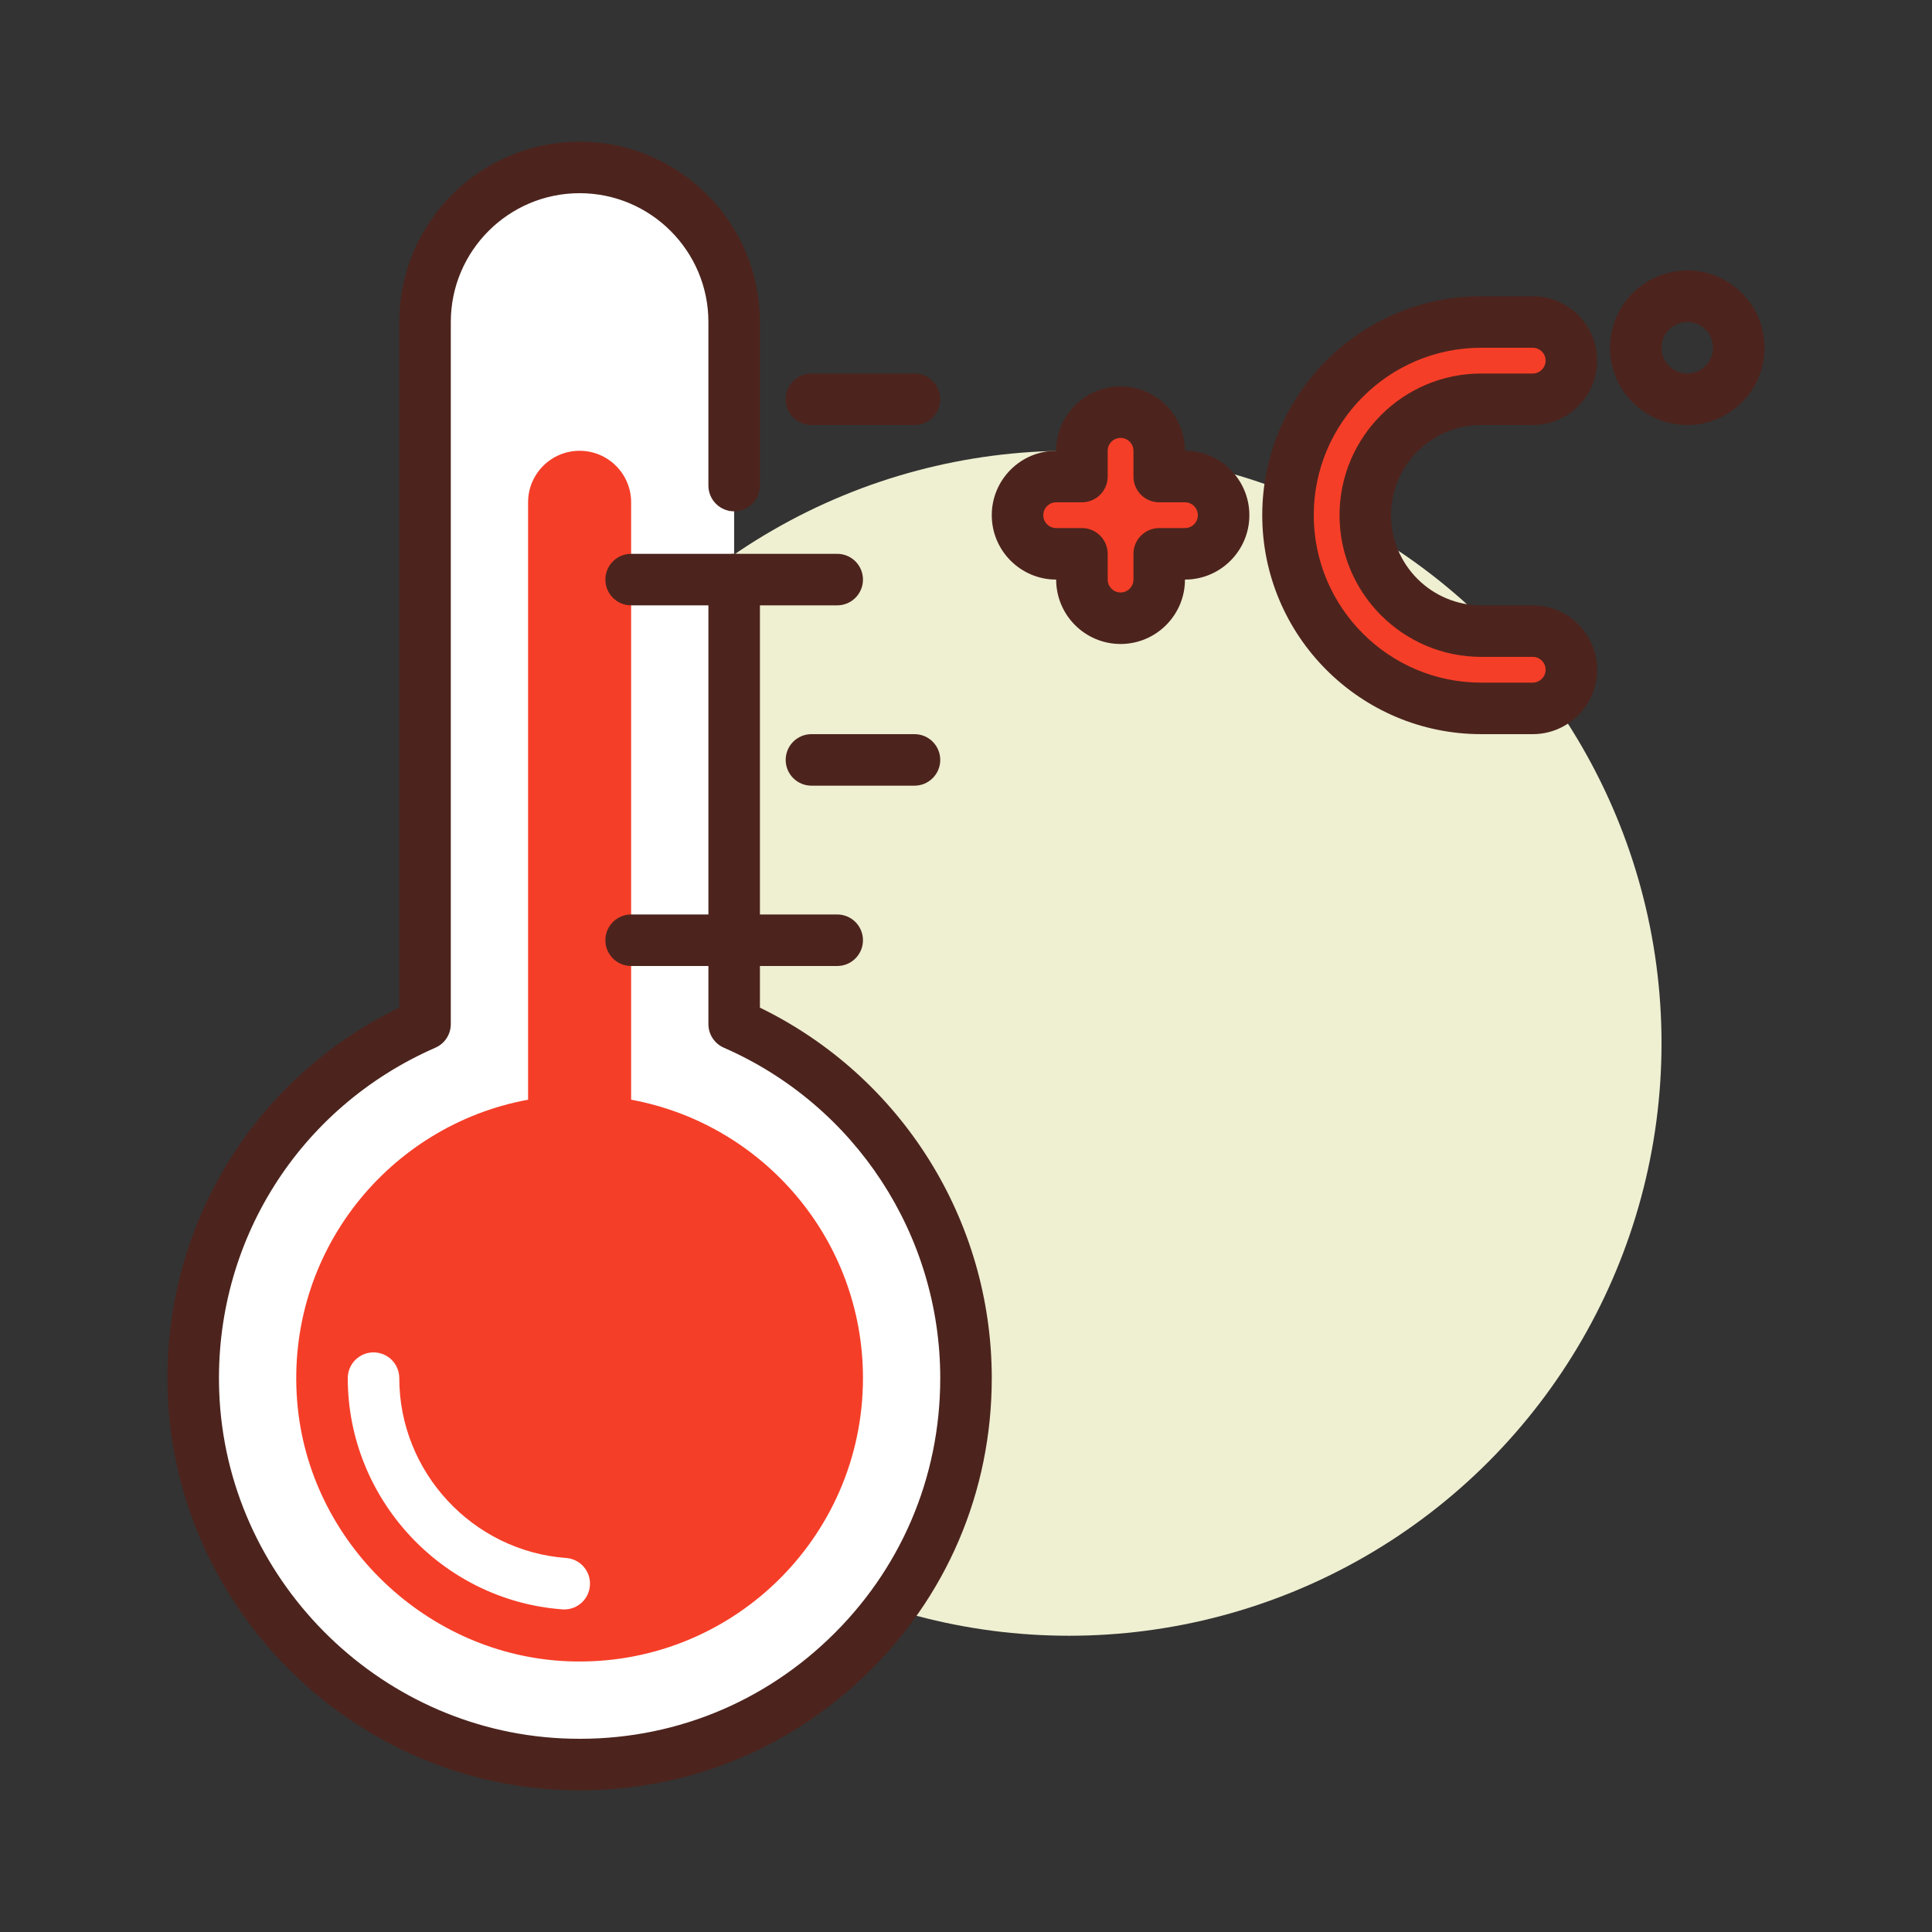 <svg id="temp-hot" enable-background="new 0 0 300 300" height="512" viewBox="0 0 300 300" width="512" xmlns="http://www.w3.org/2000/svg"><rect x="0" y="0" width="300" height="300" fill="#333333" stroke="none"/><g><circle cx="166.001" cy="161.998" fill="#efefd2" r="92"/><g><path d="m114.001 75.399v-25.401c0-13.255-10.745-24-24-24-13.255 0-24 10.745-24 24v109.026c-21.83 9.545-36.9 31.678-35.958 57.239 1.133 30.748 26.247 56.177 56.98 57.663 34.491 1.667 62.978-25.804 62.978-59.928 0-24.598-14.817-45.712-36-54.974v-69.026" fill="#fff"/><path d="m90.032 278.002c-1.062 0-2.131-.027-3.203-.078-32.873-1.594-59.572-28.613-60.785-61.512-.941-25.594 13.094-48.84 35.957-59.945v-106.469c0-15.438 12.561-28 28-28s28 12.562 28 28v25.402c0 2.211-1.791 4-4 4s-4-1.789-4-4v-25.402c0-11.027-8.973-20-20-20s-20 8.973-20 20v109.027c0 1.59-.941 3.027-2.398 3.664-21.242 9.289-34.416 30.258-33.562 53.426 1.061 28.785 24.418 52.426 53.176 53.816 15.498.758 30.213-4.715 41.41-15.387 11.205-10.676 17.375-25.078 17.375-40.547 0-22.242-13.189-42.383-33.602-51.309-1.457-.637-2.398-2.074-2.398-3.664v-69.026c0-2.211 1.791-4 4-4s4 1.789 4 4v66.469c21.957 10.691 36 32.988 36 57.531 0 17.68-7.051 34.137-19.855 46.34-12.025 11.457-27.586 17.664-44.115 17.664z" fill="#4c241d"/></g><path d="m98.001 170.76v-92.762c0-4.418-3.582-8-8-8-4.418 0-8 3.582-8 8v92.762c-21.603 3.974-37.695 23.689-35.857 46.833 1.739 21.888 20.181 39.528 42.122 40.372 25.091.964 45.735-19.09 45.735-43.967 0-21.564-15.525-39.471-36-43.238z" fill="#f53e28"/><g fill="#4c241d"><path d="m130.001 93.998h-32c-2.209 0-4-1.789-4-4s1.791-4 4-4h32c2.209 0 4 1.789 4 4s-1.791 4-4 4z"/><path d="m142.001 121.998h-16c-2.209 0-4-1.789-4-4s1.791-4 4-4h16c2.209 0 4 1.789 4 4s-1.791 4-4 4z"/><path d="m142.001 65.998h-16c-2.209 0-4-1.789-4-4s1.791-4 4-4h16c2.209 0 4 1.789 4 4s-1.791 4-4 4z"/><path d="m130.001 149.998h-32c-2.209 0-4-1.789-4-4s1.791-4 4-4h32c2.209 0 4 1.789 4 4s-1.791 4-4 4z"/></g><path d="m87.62 249.912c-.1 0-.197-.004-.299-.012-18.684-1.379-33.32-17.148-33.32-35.902 0-2.211 1.791-4 4-4s4 1.789 4 4c0 14.586 11.381 26.852 25.91 27.926 2.203.16 3.857 2.078 3.693 4.281-.154 2.106-1.908 3.707-3.984 3.707z" fill="#fff"/><g><path d="m238.001 109.998h-8c-16.543 0-30-13.457-30-30s13.457-30 30-30h8c3.314 0 6 2.688 6 6s-2.686 6-6 6h-8c-9.926 0-18 8.074-18 18s8.074 18 18 18h8c3.314 0 6 2.688 6 6s-2.686 6-6 6z" fill="#f53e28"/><path d="m238.001 113.998h-8c-18.748 0-34-15.254-34-34s15.252-34 34-34h8c5.514 0 10 4.484 10 10s-4.486 10-10 10h-8c-7.719 0-14 6.281-14 14s6.281 14 14 14h8c5.514 0 10 4.484 10 10s-4.487 10-10 10zm-8-60c-14.336 0-26 11.664-26 26s11.664 26 26 26h8c1.104 0 2-.898 2-2s-.896-2-2-2h-8c-12.131 0-22-9.871-22-22s9.869-22 22-22h8c1.104 0 2-.898 2-2s-.896-2-2-2z" fill="#4c241d"/></g><path d="m262.001 65.998c-6.617 0-12-5.383-12-12s5.383-12 12-12 12 5.383 12 12-5.383 12-12 12zm0-16c-2.205 0-4 1.793-4 4s1.795 4 4 4 4-1.793 4-4-1.795-4-4-4z" fill="#4c241d"/><g><path d="m184.001 73.998h-4v-4c0-3.314-2.686-6-6-6s-6 2.686-6 6v4h-4c-3.314 0-6 2.686-6 6s2.686 6 6 6h4v4c0 3.314 2.686 6 6 6s6-2.686 6-6v-4h4c3.314 0 6-2.686 6-6s-2.686-6-6-6z" fill="#f53e28"/><path d="m174.001 99.998c-5.514 0-10-4.484-10-10-5.514 0-10-4.484-10-10s4.486-10 10-10c0-5.516 4.486-10 10-10s10 4.484 10 10c5.514 0 10 4.484 10 10s-4.486 10-10 10c0 5.516-4.487 10-10 10zm-10-22c-1.104 0-2 .898-2 2s.896 2 2 2h4c2.209 0 4 1.789 4 4v4c0 1.102.896 2 2 2s2-.898 2-2v-4c0-2.211 1.791-4 4-4h4c1.104 0 2-.898 2-2s-.896-2-2-2h-4c-2.209 0-4-1.789-4-4v-4c0-1.102-.896-2-2-2s-2 .898-2 2v4c0 2.211-1.791 4-4 4z" fill="#4c241d"/></g></g></svg>